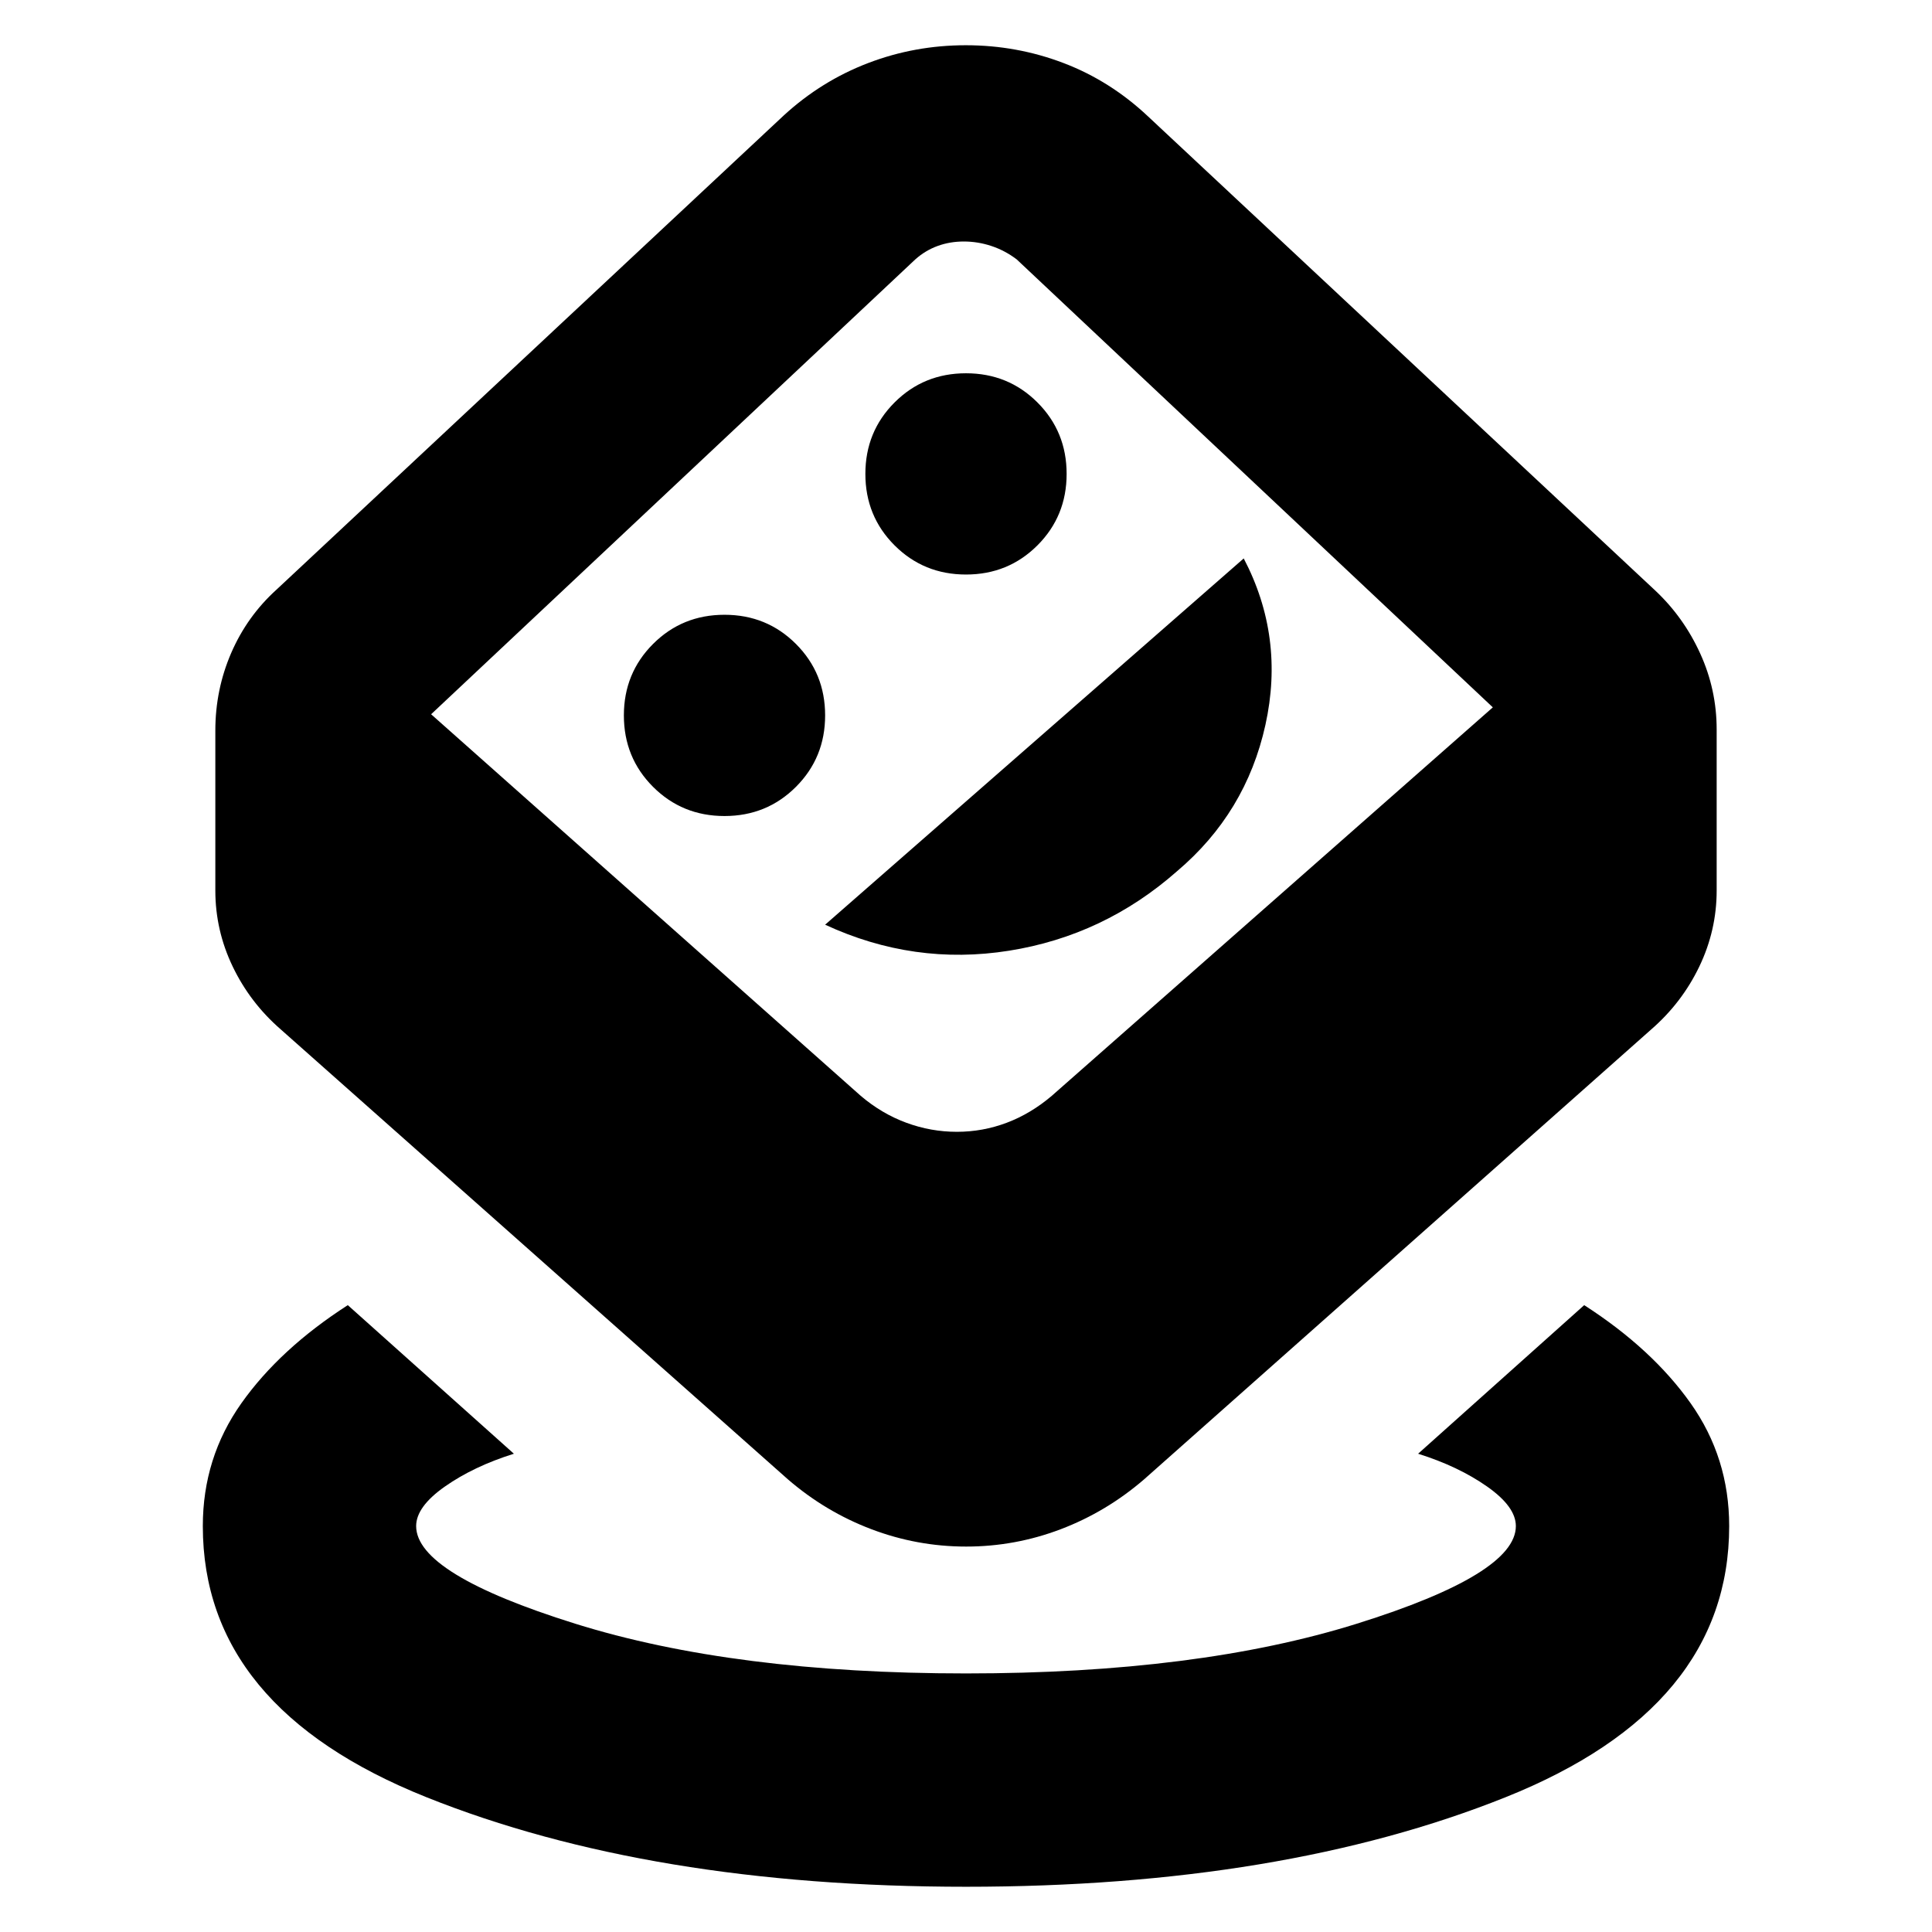 <svg xmlns="http://www.w3.org/2000/svg" height="24" viewBox="0 -960 960 960" width="24"><path d="M480.03-22.48q-156.94 0-268.1-44.48-111.15-44.47-111.15-134.74 0-33.96 19.15-61.02 19.16-27.06 52.89-48.76l82.53 73.83q-20.05 6.3-34.31 16.32-14.26 10.02-14.26 19.63 0 23.8 79.05 48.51 79.04 24.71 194.19 24.71 115.15 0 194.18-24.71 79.02-24.71 79.02-48.51 0-9.61-14.26-19.63t-34.31-16.32l82.53-73.83q33.73 21.7 52.89 48.76 19.15 27.06 19.15 61.02 0 90.27-111.13 134.74-111.12 44.48-268.06 44.48Zm.05-169.04q-24.34 0-47.1-8.63t-41.46-24.76l-252-223.57q-15.26-13.26-23.89-31.24-8.63-17.98-8.63-37.8v-79.44q0-20.39 7.91-38.65 7.92-18.26 22.61-31.52l252-235.57q18.7-17.13 41.86-25.97 23.15-8.85 48.52-8.85 25.36 0 48.57 8.85 23.22 8.84 42.01 26.54l252 235.56q14.13 13.27 22.32 31.24 8.2 17.98 8.2 37.81v80q0 19.82-8.63 37.8-8.63 17.98-23.89 31.24l-252 223.57q-18.7 16.13-41.38 24.76-22.68 8.63-47.02 8.63Zm-4.65-206.09q12.87 0 24.81-4.5 11.93-4.5 22.37-13.37l219.17-193.04-236.61-222.61q-5.87-4.44-12.58-6.65-6.72-2.22-13.67-2.22-6.94 0-13.02 2.22-6.07 2.21-11.07 6.65L214.22-605.09 427.7-415.48q10.43 8.87 22.65 13.37 12.22 4.5 25.08 4.5ZM360-554.52q21 0 35.5-14.5t14.5-35.5q0-21-14.5-35.5t-35.5-14.5q-21 0-35.5 14.5t-14.5 35.5q0 21 14.5 35.5t35.5 14.5Zm50 54q44.13 20.43 91.35 12.93 47.22-7.5 83.51-39.5 34.27-29 43.92-72.71 9.65-43.72-10.78-82.72l-208 182Zm70-174q21 0 35.5-14.5t14.5-35.5q0-21-14.5-35.5t-35.5-14.5q-21 0-35.5 14.5t-14.5 35.5q0 21 14.5 35.5t35.5 14.5Zm-2 56Z"/></svg>